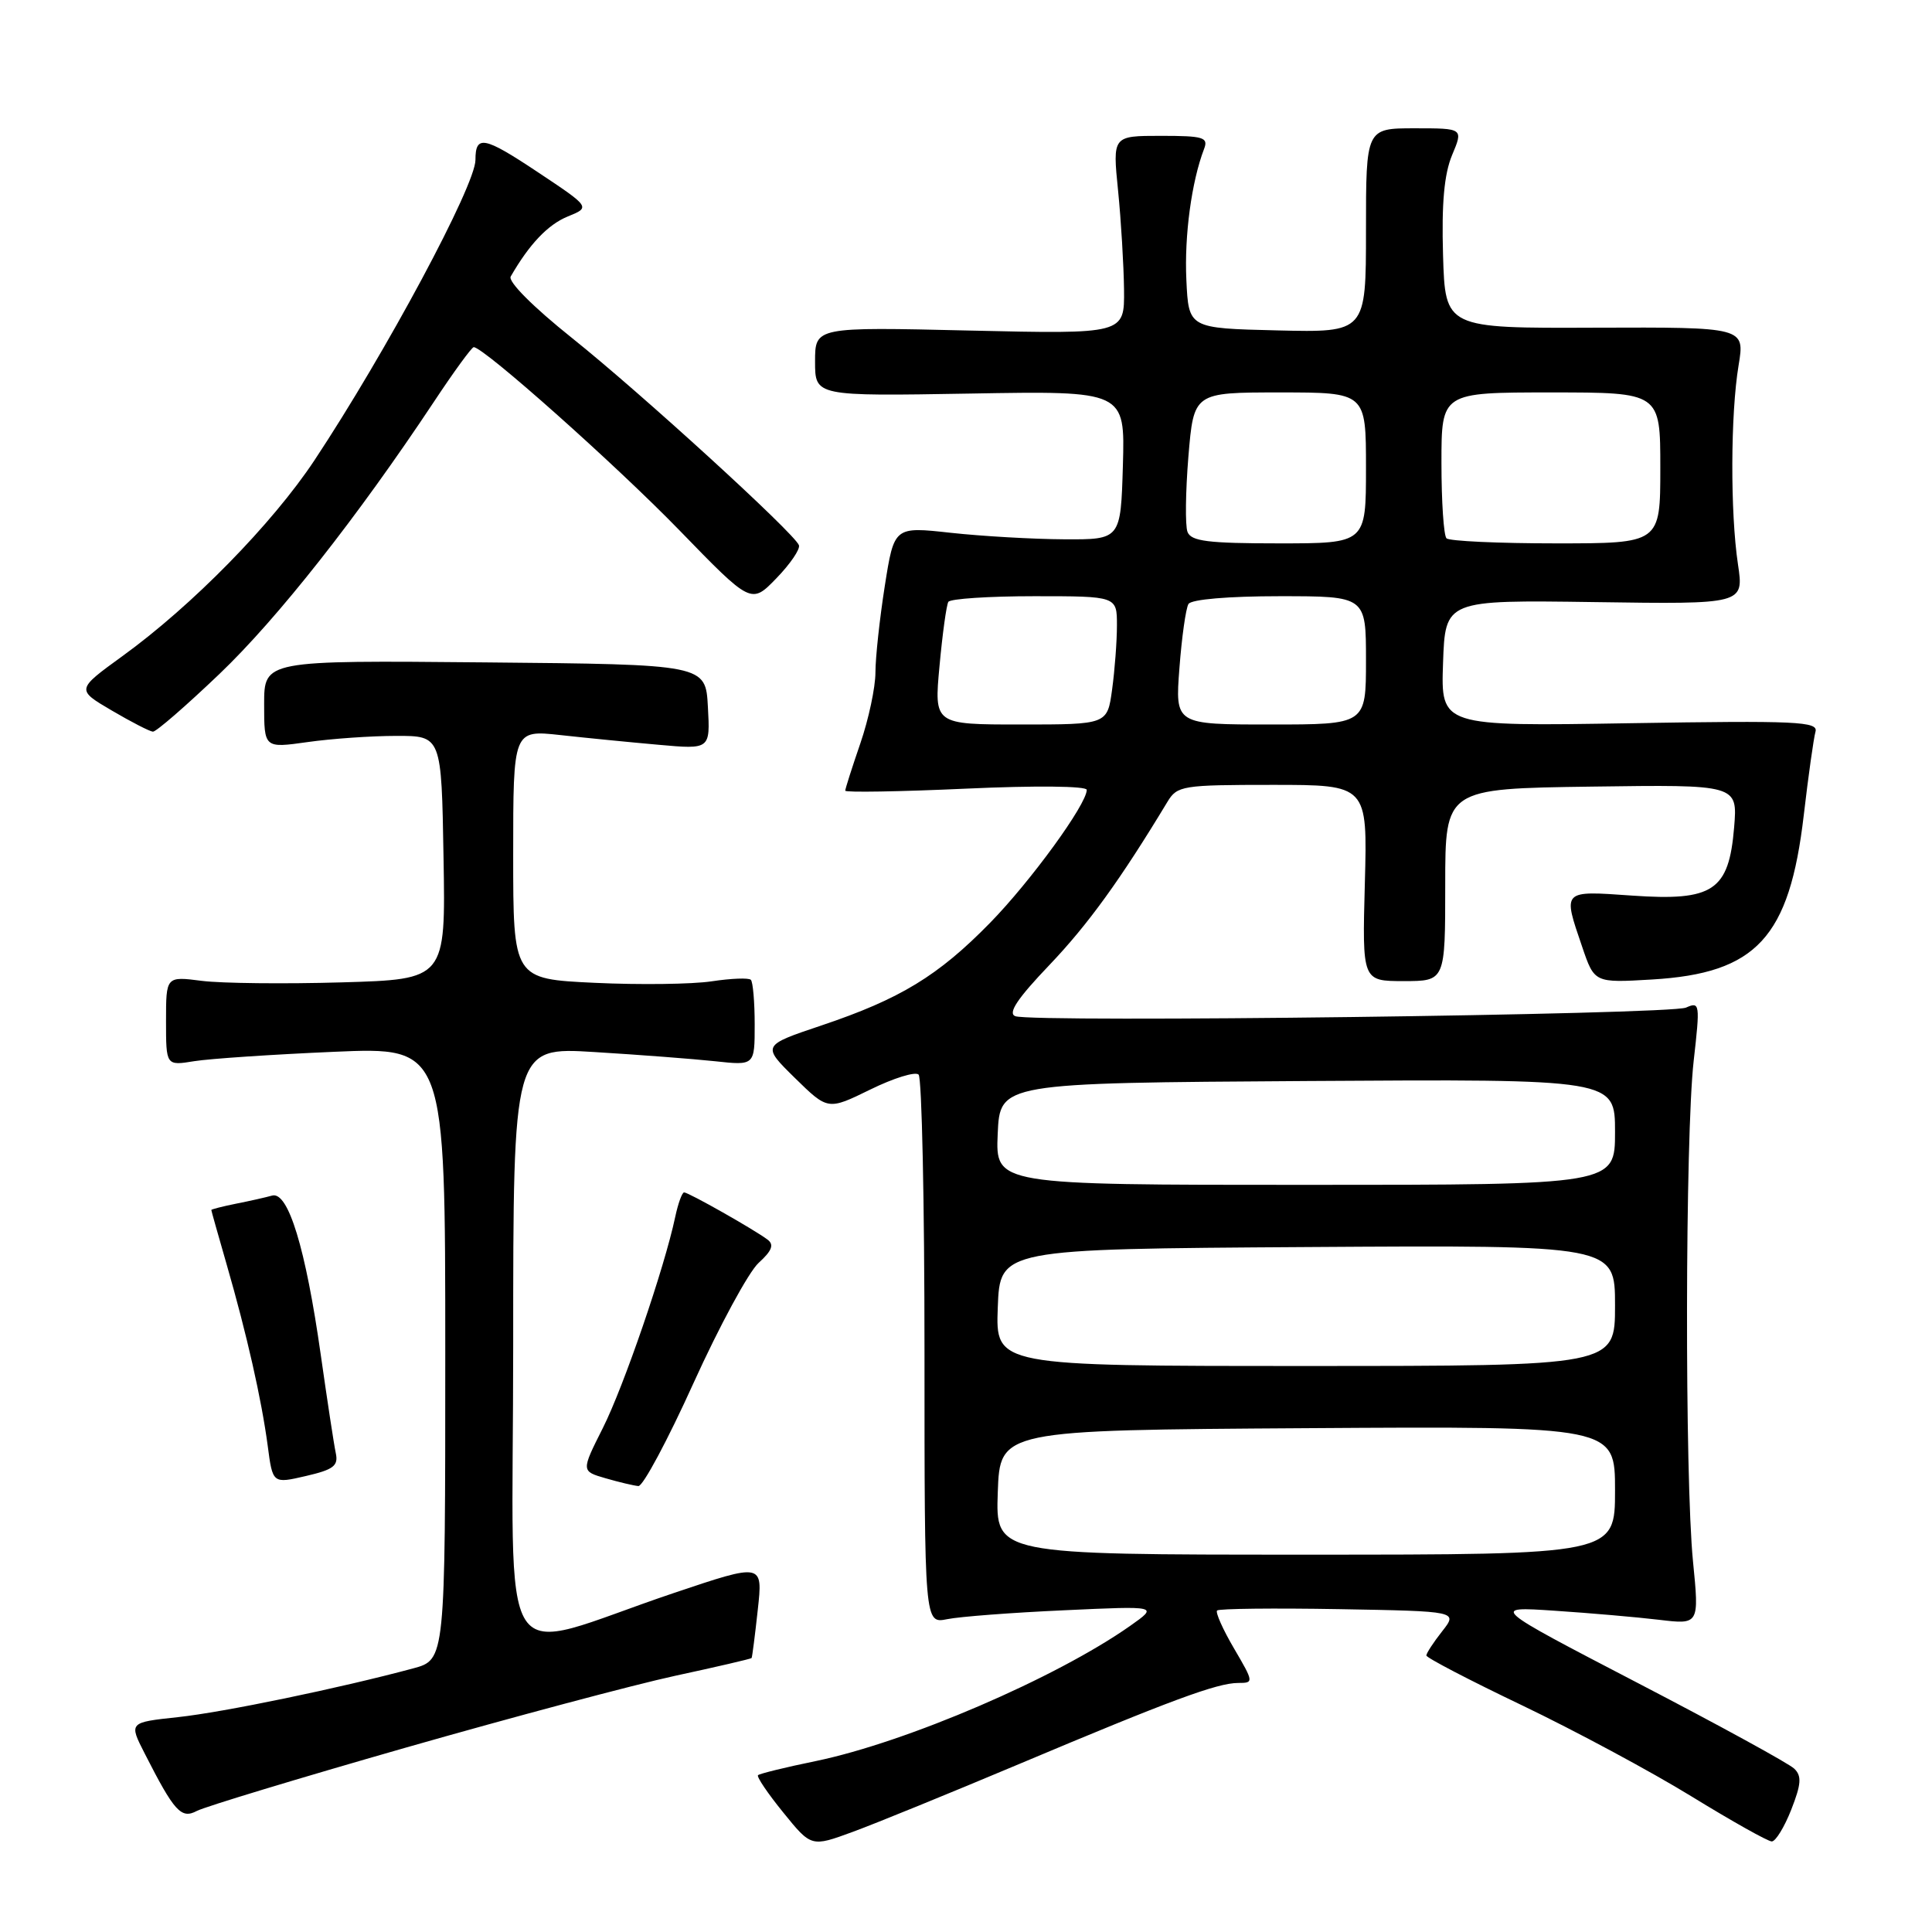 <?xml version="1.0" encoding="UTF-8" standalone="no"?>
<!DOCTYPE svg PUBLIC "-//W3C//DTD SVG 1.1//EN" "http://www.w3.org/Graphics/SVG/1.1/DTD/svg11.dtd" >
<svg xmlns="http://www.w3.org/2000/svg" xmlns:xlink="http://www.w3.org/1999/xlink" version="1.1" viewBox="0 0 256 256">
 <g >
 <path fill="currentColor"
d=" M 135.00 233.76 C 155.08 225.30 161.30 223.00 164.07 223.00 C 166.15 223.00 166.14 222.91 163.51 218.42 C 162.03 215.90 161.03 213.64 161.27 213.40 C 161.52 213.15 168.80 213.07 177.45 213.22 C 193.18 213.50 193.18 213.50 191.09 216.16 C 189.94 217.62 189.00 219.06 189.00 219.36 C 189.00 219.66 194.72 222.64 201.71 225.98 C 208.70 229.33 218.79 234.75 224.13 238.03 C 229.47 241.31 234.26 244.00 234.77 244.00 C 235.28 244.00 236.44 242.10 237.35 239.79 C 238.67 236.42 238.76 235.33 237.75 234.36 C 237.06 233.68 227.72 228.57 217.00 223.00 C 197.50 212.86 197.50 212.86 206.00 213.43 C 210.68 213.74 216.90 214.28 219.83 214.63 C 225.16 215.27 225.16 215.27 224.33 206.88 C 223.23 195.75 223.29 150.58 224.42 140.58 C 225.28 132.99 225.24 132.70 223.41 133.51 C 221.31 134.45 136.82 135.53 134.53 134.65 C 133.51 134.26 134.81 132.31 139.06 127.86 C 144.16 122.51 148.46 116.57 154.69 106.25 C 155.98 104.11 156.65 104.00 168.62 104.00 C 181.20 104.00 181.20 104.00 180.85 117.00 C 180.50 130.00 180.50 130.00 186.00 130.00 C 191.50 130.00 191.50 130.00 191.50 117.25 C 191.50 104.50 191.50 104.50 210.88 104.23 C 230.25 103.96 230.25 103.96 229.78 109.64 C 229.08 118.04 227.01 119.42 216.25 118.67 C 206.94 118.02 207.06 117.89 209.64 125.44 C 211.27 130.24 211.27 130.24 218.89 129.79 C 232.75 128.97 237.11 124.25 239.01 108.00 C 239.62 102.77 240.32 97.81 240.56 96.96 C 240.95 95.60 238.15 95.47 215.96 95.83 C 190.92 96.24 190.92 96.24 191.21 87.87 C 191.50 79.50 191.50 79.50 211.29 79.78 C 231.08 80.07 231.08 80.07 230.29 74.78 C 229.26 67.92 229.30 54.86 230.37 48.42 C 231.21 43.35 231.21 43.35 211.36 43.42 C 191.50 43.50 191.50 43.50 191.21 33.80 C 191.01 26.94 191.36 23.07 192.41 20.55 C 193.90 17.00 193.90 17.00 187.45 17.00 C 181.00 17.00 181.00 17.00 181.00 30.53 C 181.00 44.06 181.00 44.06 169.25 43.78 C 157.50 43.50 157.50 43.50 157.20 37.10 C 156.92 31.22 157.89 24.06 159.54 19.75 C 160.14 18.20 159.50 18.00 153.82 18.00 C 147.42 18.00 147.42 18.00 148.15 25.25 C 148.55 29.24 148.90 35.15 148.94 38.39 C 149.00 44.27 149.00 44.27 128.50 43.80 C 108.00 43.32 108.00 43.32 108.00 47.91 C 108.00 52.50 108.00 52.50 128.54 52.15 C 149.07 51.79 149.07 51.79 148.79 61.65 C 148.50 71.50 148.50 71.50 141.00 71.46 C 136.88 71.44 130.12 71.05 125.99 70.60 C 118.48 69.77 118.48 69.77 117.24 77.64 C 116.56 81.97 116.00 87.13 116.00 89.10 C 116.00 91.07 115.10 95.30 114.00 98.50 C 112.90 101.70 112.00 104.52 112.00 104.77 C 112.00 105.02 119.20 104.90 128.00 104.50 C 137.18 104.08 144.00 104.15 144.00 104.66 C 144.00 106.57 136.56 116.79 131.18 122.29 C 124.30 129.32 119.27 132.37 108.87 135.87 C 100.95 138.53 100.95 138.53 105.32 142.83 C 109.70 147.12 109.70 147.12 115.32 144.37 C 118.41 142.85 121.29 141.96 121.72 142.39 C 122.15 142.82 122.50 159.36 122.50 179.16 C 122.50 215.15 122.50 215.15 125.50 214.55 C 127.15 214.21 134.12 213.68 141.00 213.37 C 153.50 212.79 153.50 212.79 149.76 215.43 C 139.94 222.34 120.15 230.85 108.10 233.35 C 104.09 234.17 100.65 235.02 100.44 235.22 C 100.24 235.43 101.74 237.65 103.79 240.17 C 107.50 244.75 107.50 244.75 113.00 242.73 C 116.03 241.62 125.92 237.58 135.00 233.76 Z  M 53.73 231.58 C 67.90 227.53 83.99 223.24 89.47 222.05 C 94.95 220.87 99.50 219.81 99.59 219.70 C 99.67 219.59 100.04 216.71 100.41 213.30 C 101.09 207.11 101.09 207.11 89.29 211.08 C 65.24 219.18 68.00 223.43 68.00 178.32 C 68.00 138.74 68.00 138.74 78.75 139.40 C 84.66 139.76 91.86 140.31 94.75 140.62 C 100.00 141.19 100.00 141.19 100.00 135.76 C 100.00 132.78 99.77 130.11 99.49 129.83 C 99.21 129.55 96.88 129.64 94.30 130.03 C 91.72 130.42 84.75 130.51 78.81 130.23 C 68.00 129.72 68.00 129.72 68.00 113.22 C 68.00 96.72 68.00 96.72 74.25 97.40 C 77.69 97.78 83.56 98.36 87.30 98.69 C 94.11 99.30 94.11 99.30 93.80 93.67 C 93.50 88.04 93.50 88.04 64.25 87.77 C 35.00 87.50 35.00 87.50 35.00 93.32 C 35.00 99.14 35.00 99.14 40.75 98.33 C 43.91 97.88 49.20 97.51 52.50 97.51 C 58.50 97.50 58.50 97.50 58.77 113.63 C 59.05 129.77 59.05 129.77 45.27 130.17 C 37.70 130.39 29.36 130.30 26.75 129.97 C 22.00 129.36 22.00 129.36 22.00 135.29 C 22.00 141.22 22.00 141.22 25.75 140.61 C 27.81 140.28 36.14 139.72 44.25 139.37 C 59.00 138.73 59.00 138.73 59.00 179.33 C 59.00 219.92 59.00 219.92 54.75 221.07 C 45.01 223.69 29.64 226.88 23.58 227.53 C 17.07 228.23 17.07 228.23 19.18 232.36 C 23.10 240.06 24.01 241.06 26.08 239.96 C 27.11 239.41 39.55 235.64 53.73 231.58 Z  M 44.49 192.53 C 44.25 191.41 43.36 185.55 42.50 179.50 C 40.50 165.40 38.19 157.83 36.06 158.42 C 35.20 158.66 33.04 159.15 31.25 159.50 C 29.46 159.86 28.00 160.24 28.00 160.33 C 28.00 160.43 28.91 163.65 30.02 167.50 C 32.72 176.85 34.65 185.41 35.47 191.55 C 36.13 196.60 36.13 196.60 40.53 195.58 C 44.20 194.73 44.86 194.23 44.49 192.53 Z  M 91.90 183.25 C 95.33 175.69 99.21 168.53 100.52 167.34 C 102.29 165.73 102.60 164.93 101.71 164.26 C 99.98 162.95 91.24 158.00 90.65 158.00 C 90.38 158.00 89.85 159.46 89.47 161.25 C 88.04 168.01 82.65 183.72 79.88 189.22 C 77.00 194.94 77.00 194.94 80.25 195.88 C 82.04 196.40 83.99 196.86 84.59 196.91 C 85.19 196.96 88.48 190.81 91.90 183.25 Z  M 29.06 89.32 C 36.80 81.93 47.34 68.54 57.49 53.25 C 60.13 49.26 62.51 46.00 62.77 46.00 C 64.09 46.00 81.63 61.62 90.02 70.26 C 99.54 80.07 99.54 80.07 102.88 76.62 C 104.72 74.72 106.06 72.75 105.86 72.24 C 105.23 70.62 84.88 52.04 75.76 44.76 C 70.62 40.65 67.29 37.31 67.67 36.64 C 70.13 32.36 72.60 29.76 75.22 28.69 C 78.25 27.46 78.25 27.46 71.23 22.79 C 64.12 18.06 63.00 17.85 63.00 21.19 C 63.00 24.57 51.14 46.69 41.66 61.00 C 36.09 69.40 25.45 80.26 16.22 86.94 C 10.10 91.38 10.10 91.38 14.80 94.14 C 17.38 95.66 19.84 96.92 20.26 96.95 C 20.68 96.98 24.64 93.54 29.06 89.32 Z  M 132.21 197.75 C 132.50 189.50 132.50 189.50 173.25 189.24 C 214.00 188.98 214.00 188.98 214.00 197.49 C 214.00 206.00 214.00 206.00 172.96 206.00 C 131.92 206.00 131.92 206.00 132.21 197.75 Z  M 132.21 173.25 C 132.50 165.50 132.50 165.50 173.25 165.24 C 214.00 164.98 214.00 164.98 214.00 172.99 C 214.00 181.00 214.00 181.00 172.96 181.00 C 131.92 181.00 131.92 181.00 132.21 173.25 Z  M 132.20 150.25 C 132.50 143.50 132.50 143.50 173.25 143.24 C 214.00 142.98 214.00 142.98 214.00 149.99 C 214.00 157.00 214.00 157.00 172.95 157.00 C 131.91 157.00 131.91 157.00 132.20 150.25 Z  M 124.49 88.25 C 124.88 83.99 125.41 80.16 125.66 79.75 C 125.91 79.34 131.04 79.00 137.06 79.00 C 148.00 79.00 148.00 79.00 148.00 82.86 C 148.00 84.98 147.71 88.81 147.36 91.36 C 146.73 96.00 146.73 96.00 135.25 96.00 C 123.77 96.00 123.77 96.00 124.49 88.25 Z  M 156.28 88.53 C 156.59 84.43 157.13 80.60 157.48 80.03 C 157.86 79.42 162.76 79.00 169.56 79.00 C 181.00 79.00 181.00 79.00 181.00 87.50 C 181.00 96.00 181.00 96.00 168.36 96.00 C 155.71 96.00 155.71 96.00 156.28 88.53 Z  M 157.35 70.48 C 157.03 69.64 157.09 65.14 157.47 60.48 C 158.18 52.00 158.18 52.00 169.59 52.00 C 181.00 52.00 181.00 52.00 181.00 62.00 C 181.00 72.00 181.00 72.00 169.47 72.00 C 160.06 72.00 157.83 71.72 157.35 70.48 Z  M 191.67 71.33 C 191.30 70.97 191.00 66.47 191.00 61.33 C 191.00 52.00 191.00 52.00 205.50 52.00 C 220.00 52.00 220.00 52.00 220.00 62.00 C 220.00 72.00 220.00 72.00 206.17 72.00 C 198.56 72.00 192.03 71.70 191.67 71.33 Z "/>
</g>
</svg>